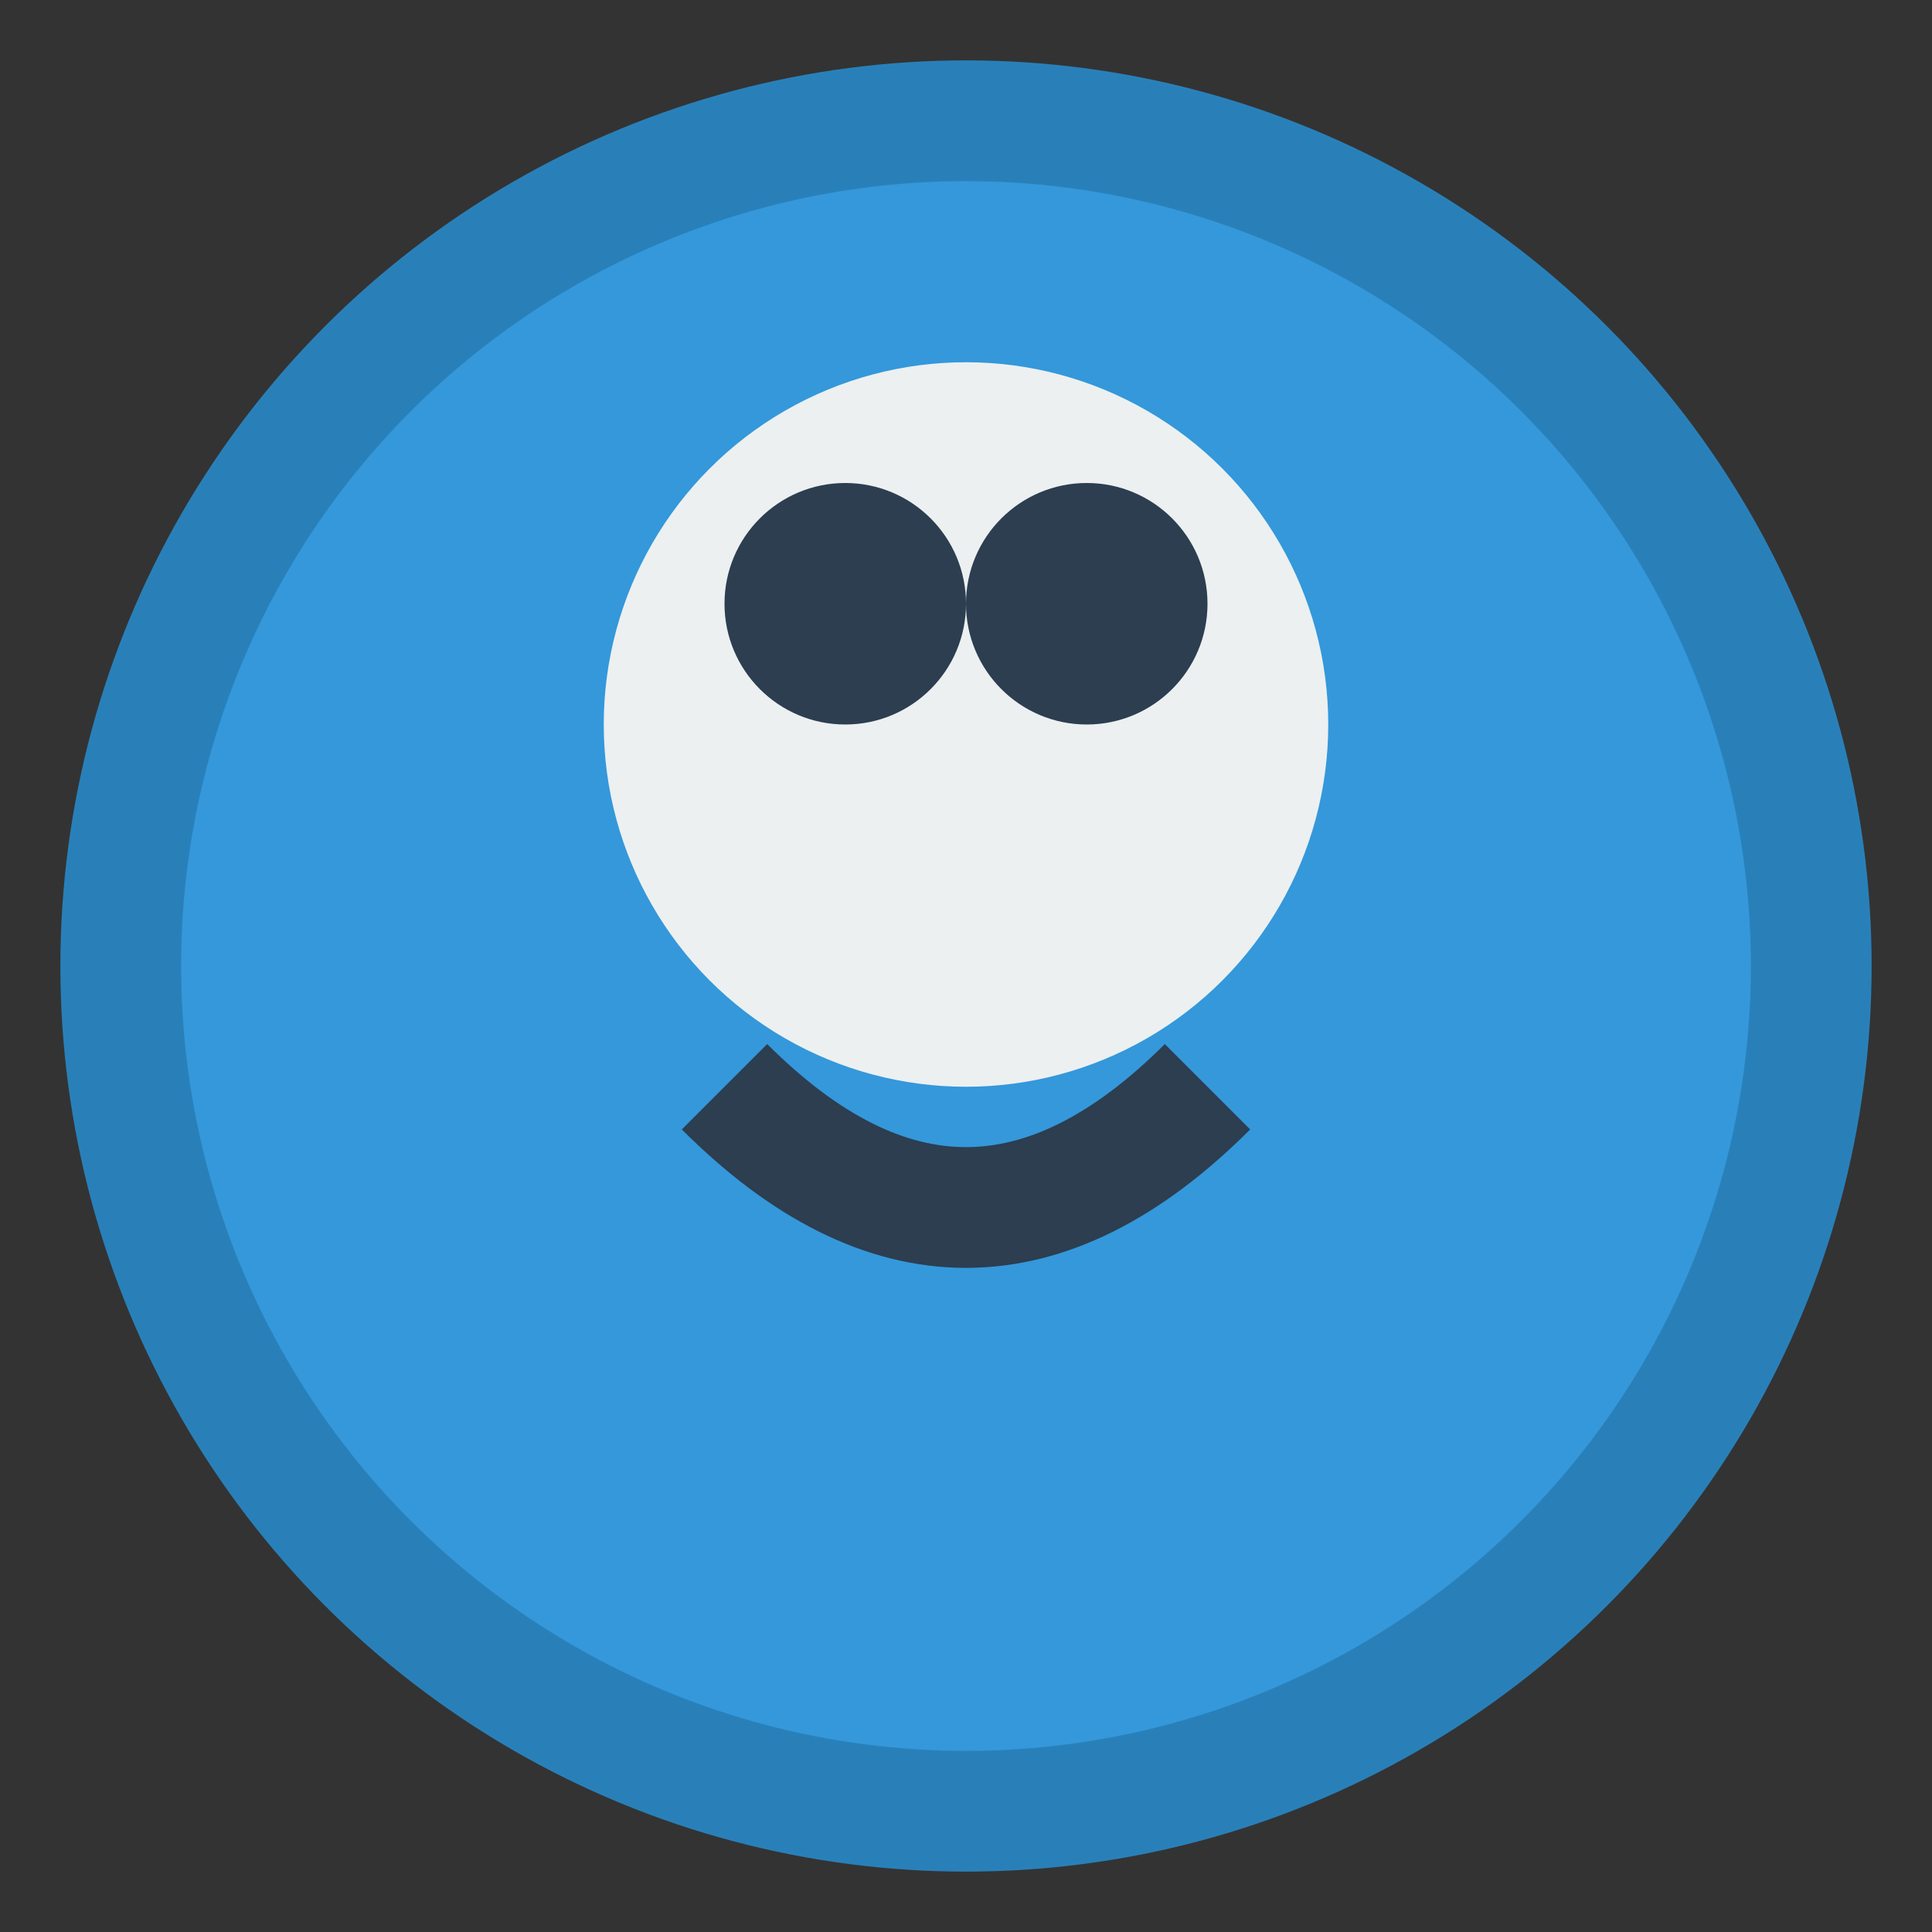 <svg width="32" height="32" viewBox="0 0 32 32" xmlns="http://www.w3.org/2000/svg">
    <rect x="0" y="0" width="32" height="32" fill="#333333" stroke="none"/>
    <circle cx="16" cy="16" r="14" fill="#3498db" stroke="#2980b9" stroke-width="2"/>
    <circle cx="16" cy="12" r="6" fill="#ecf0f1"/>
    <circle cx="14" cy="10" r="2" fill="#2c3e50"/>
    <circle cx="18" cy="10" r="2" fill="#2c3e50"/>
    <path d="M12 18 Q16 22 20 18" stroke="#2c3e50" stroke-width="2" fill="none"/>
</svg>